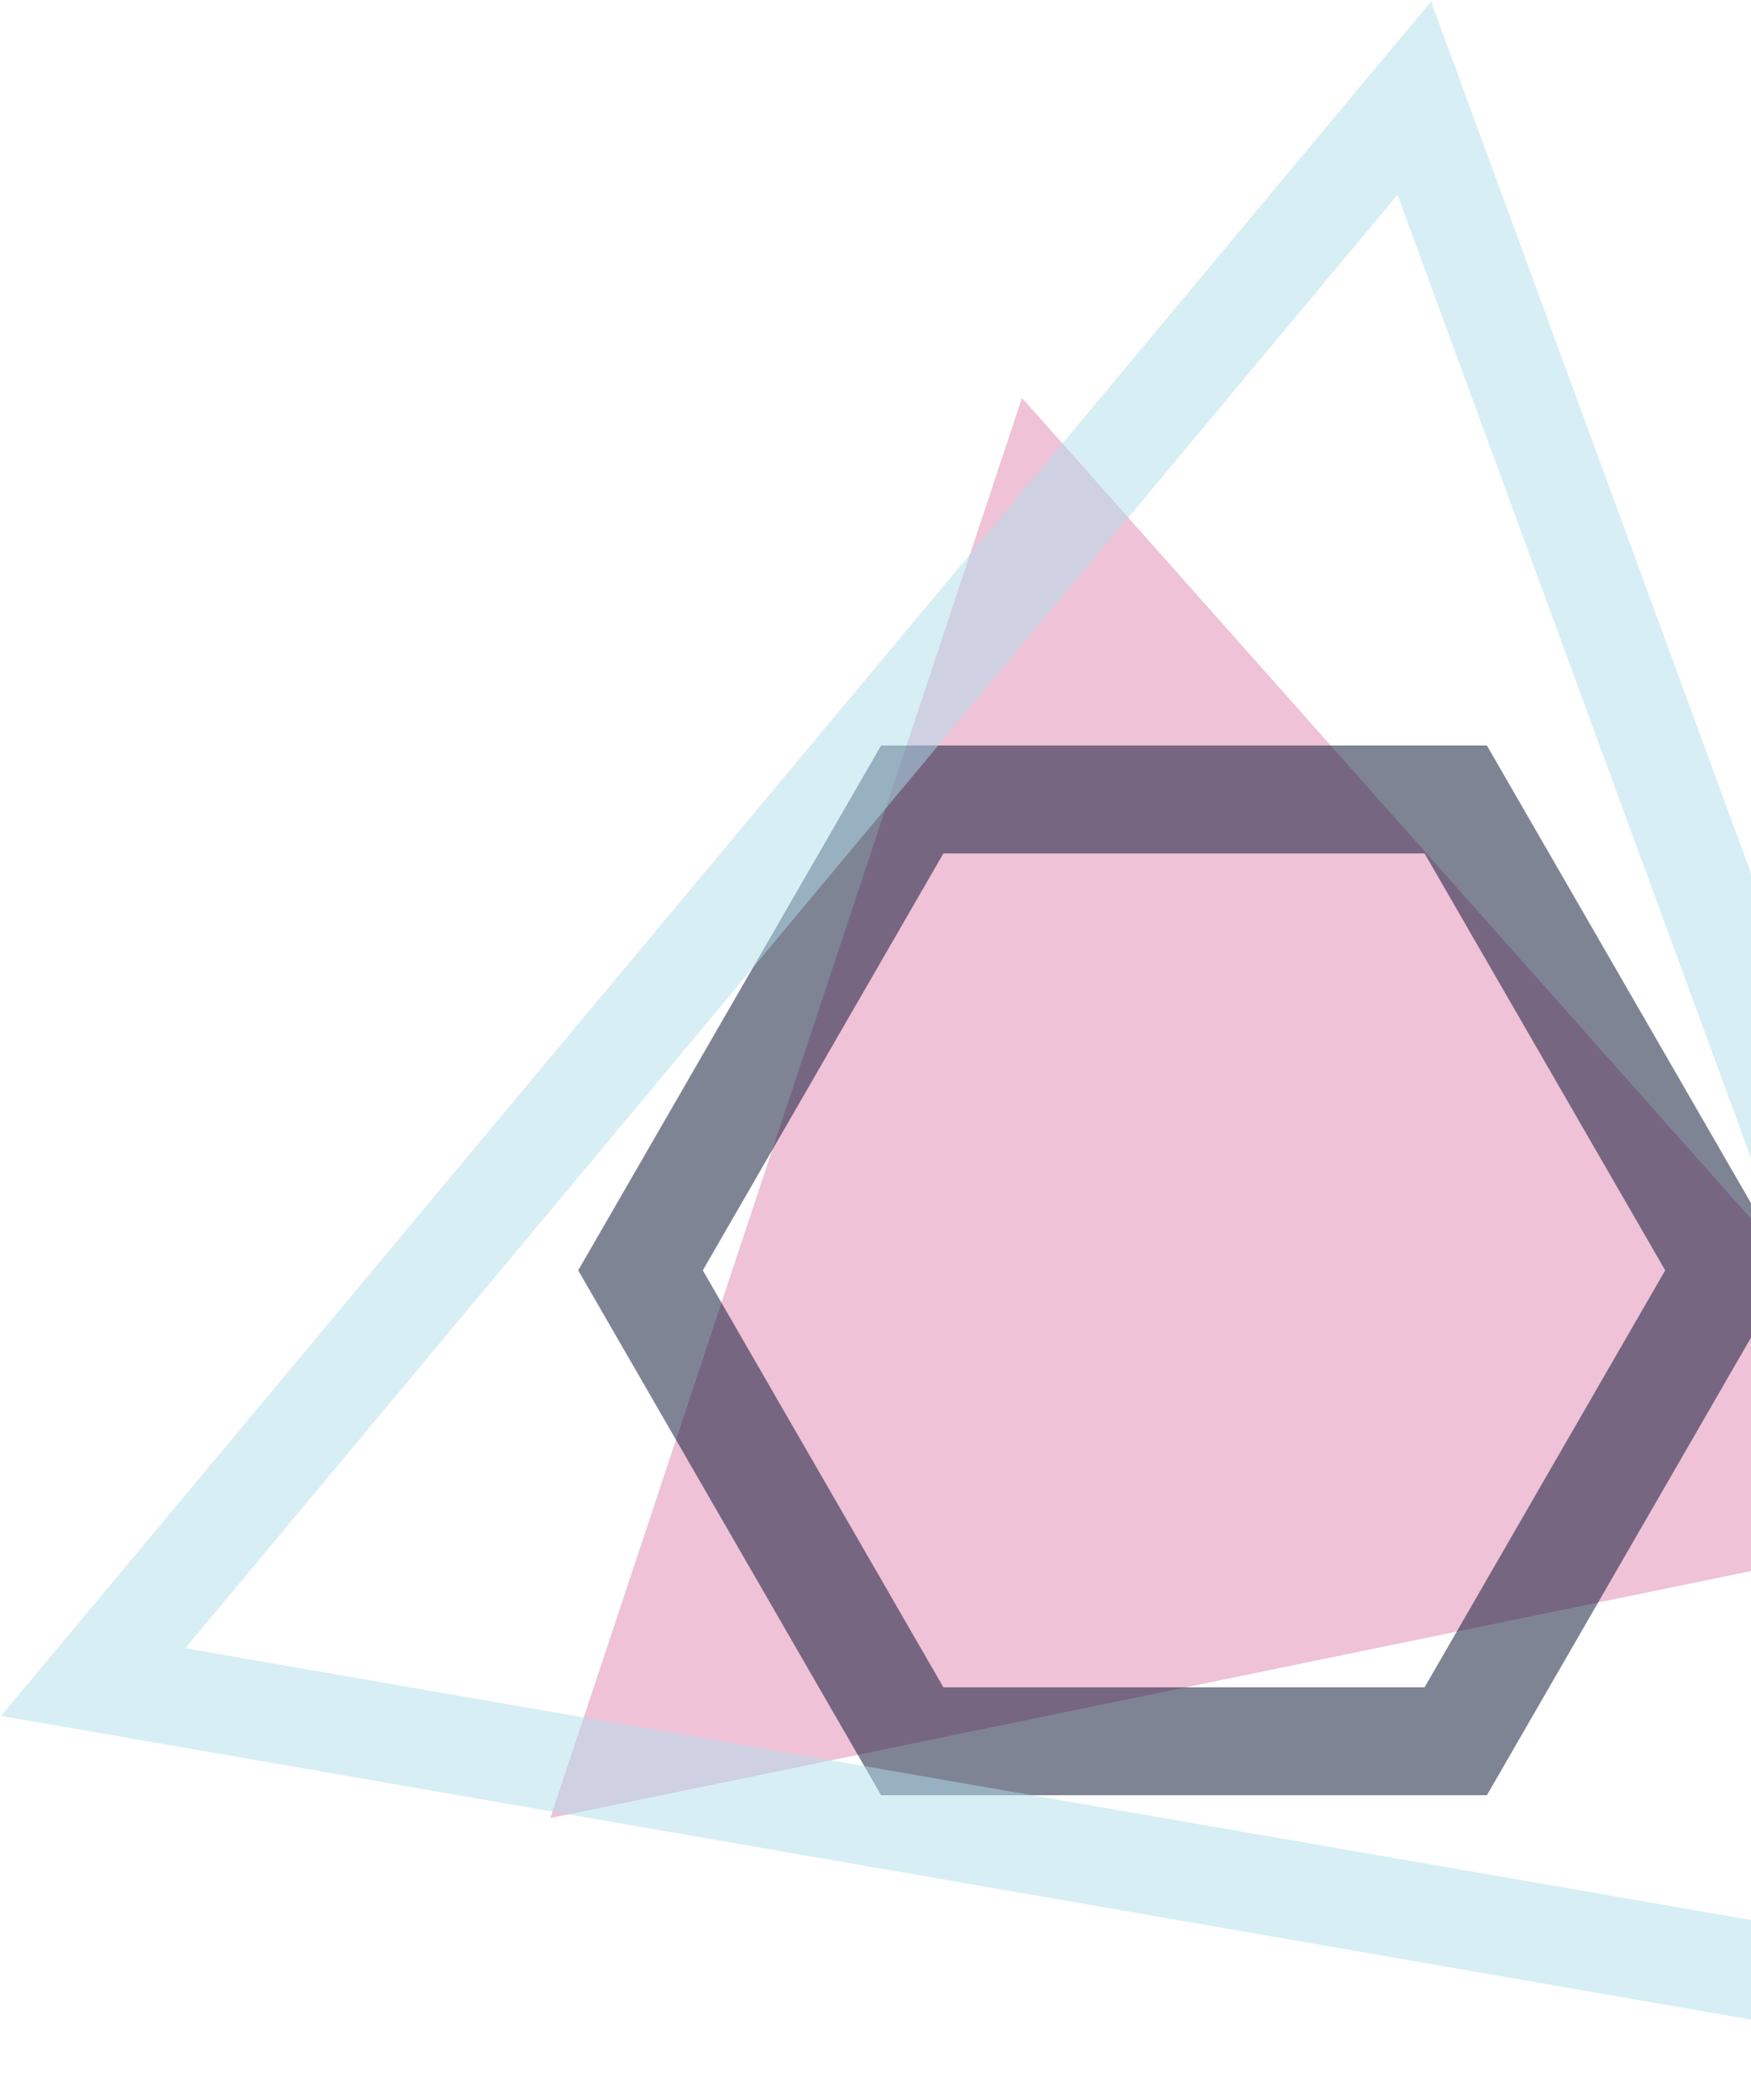 <svg width="357" height="428" viewBox="0 0 357 428" fill="none" xmlns="http://www.w3.org/2000/svg">
<g opacity="0.8">
<g opacity="0.8">
<path opacity="0.8" d="M208.364 81.091L112.201 370.516L410.933 309.084L208.364 81.091Z" fill="#C01466" fill-opacity="0.5"/>
</g>
</g>
<path d="M296.802 162.931H185.992L130.588 258.895L185.992 354.86H296.802L352.209 258.895L296.802 162.931Z" stroke="#010A2D" stroke-opacity="0.5" stroke-width="22" stroke-miterlimit="10"/>
<path d="M288.347 20L19 342.803L433.23 414.661L288.347 20Z" stroke="#B0DEED" stroke-opacity="0.5" stroke-width="20" stroke-miterlimit="10"/>
</svg>
